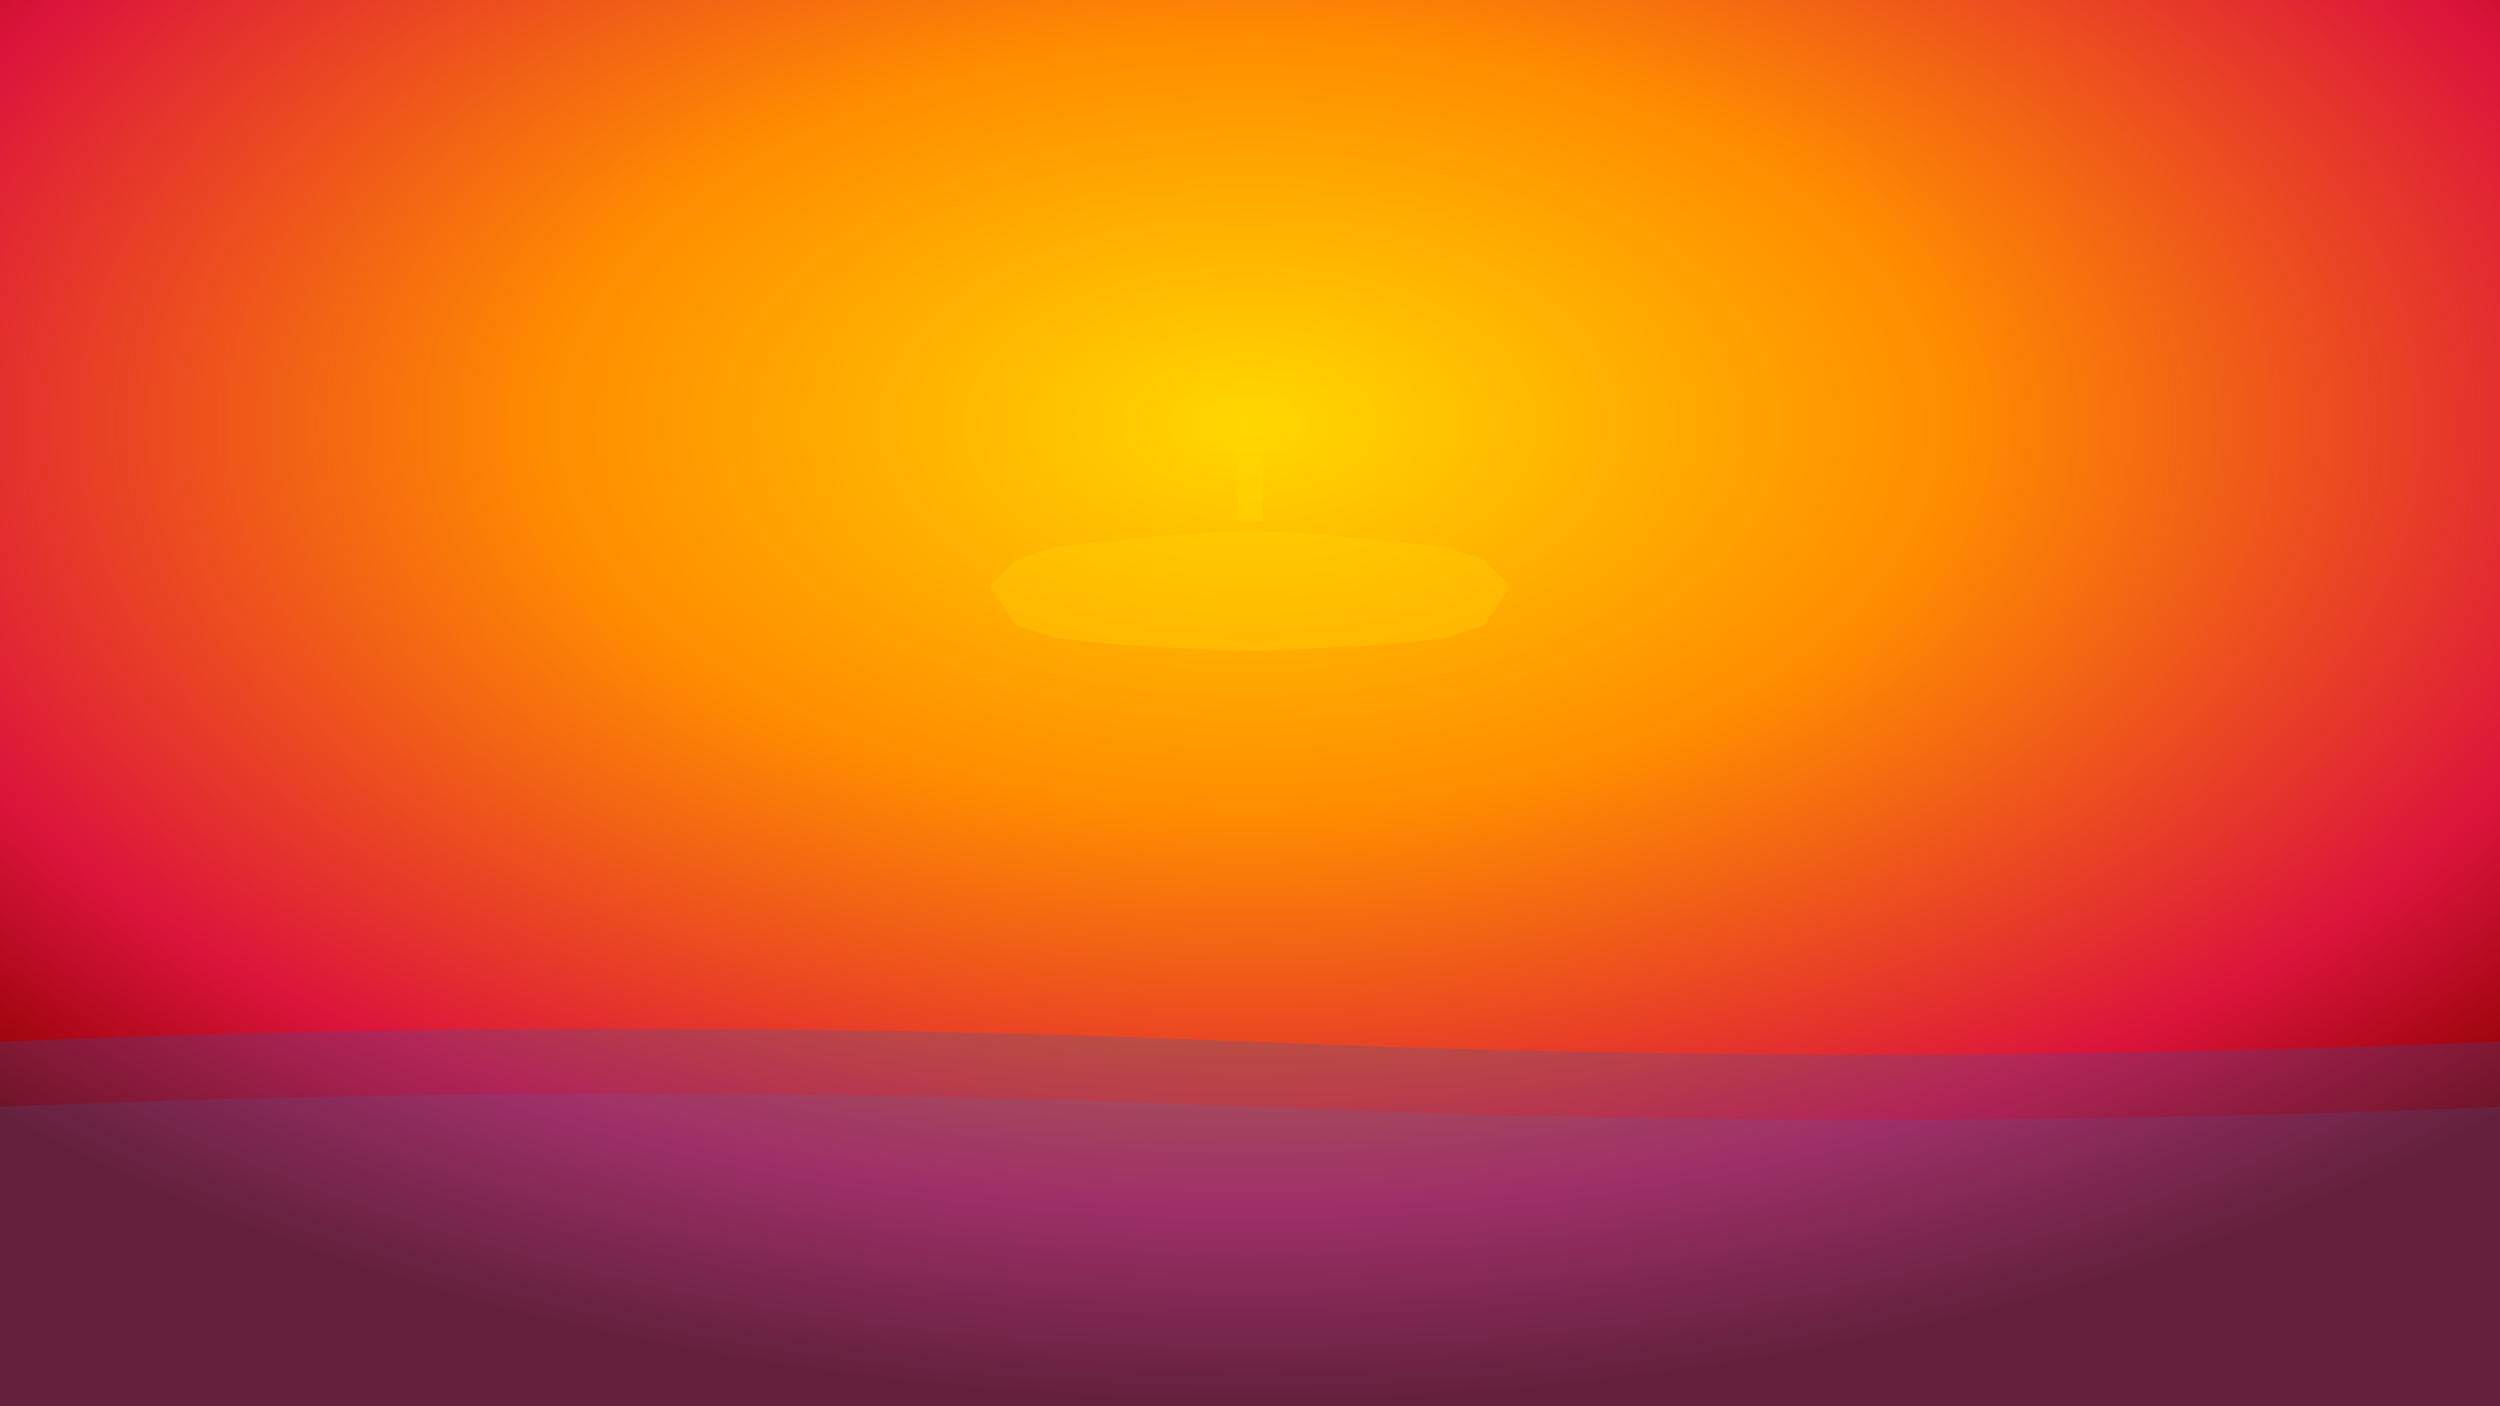 <svg width="1920" height="1080" viewBox="0 0 1920 1080" xmlns="http://www.w3.org/2000/svg">
  <defs>
    <radialGradient id="sunny-gradient" cx="50%" cy="30%" r="70%">
      <stop offset="0%" style="stop-color:#FFD700;stop-opacity:1" />
      <stop offset="40%" style="stop-color:#FF8C00;stop-opacity:1" />
      <stop offset="80%" style="stop-color:#DC143C;stop-opacity:1" />
      <stop offset="100%" style="stop-color:#8B0000;stop-opacity:1" />
    </radialGradient>
  </defs>
  <rect width="100%" height="100%" fill="url(#sunny-gradient)"/>
  <!-- Thousand Sunny silhouette -->
  <g transform="translate(960,400)" fill="rgba(255,215,0,0.3)">
    <path d="M-200,50 L-180,30 L-150,20 L-100,15 L-50,10 L0,8 L50,10 L100,15 L150,20 L180,30 L200,50 L180,80 L150,90 L100,95 L50,98 L0,100 L-50,98 L-100,95 L-150,90 L-180,80 Z"/>
    <rect x="-10" y="-80" width="20" height="80" fill="rgba(255,215,0,0.4)"/>
    <polygon points="-10,-80 10,-80 30,-60 -30,-60" fill="rgba(255,215,0,0.5)"/>
  </g>
  <!-- Ocean waves -->
  <path d="M0,800 Q480,780 960,800 T1920,800 L1920,1080 L0,1080 Z" fill="rgba(0,100,200,0.2)"/>
  <path d="M0,850 Q480,830 960,850 T1920,850 L1920,1080 L0,1080 Z" fill="rgba(0,150,255,0.1)"/>
</svg>
